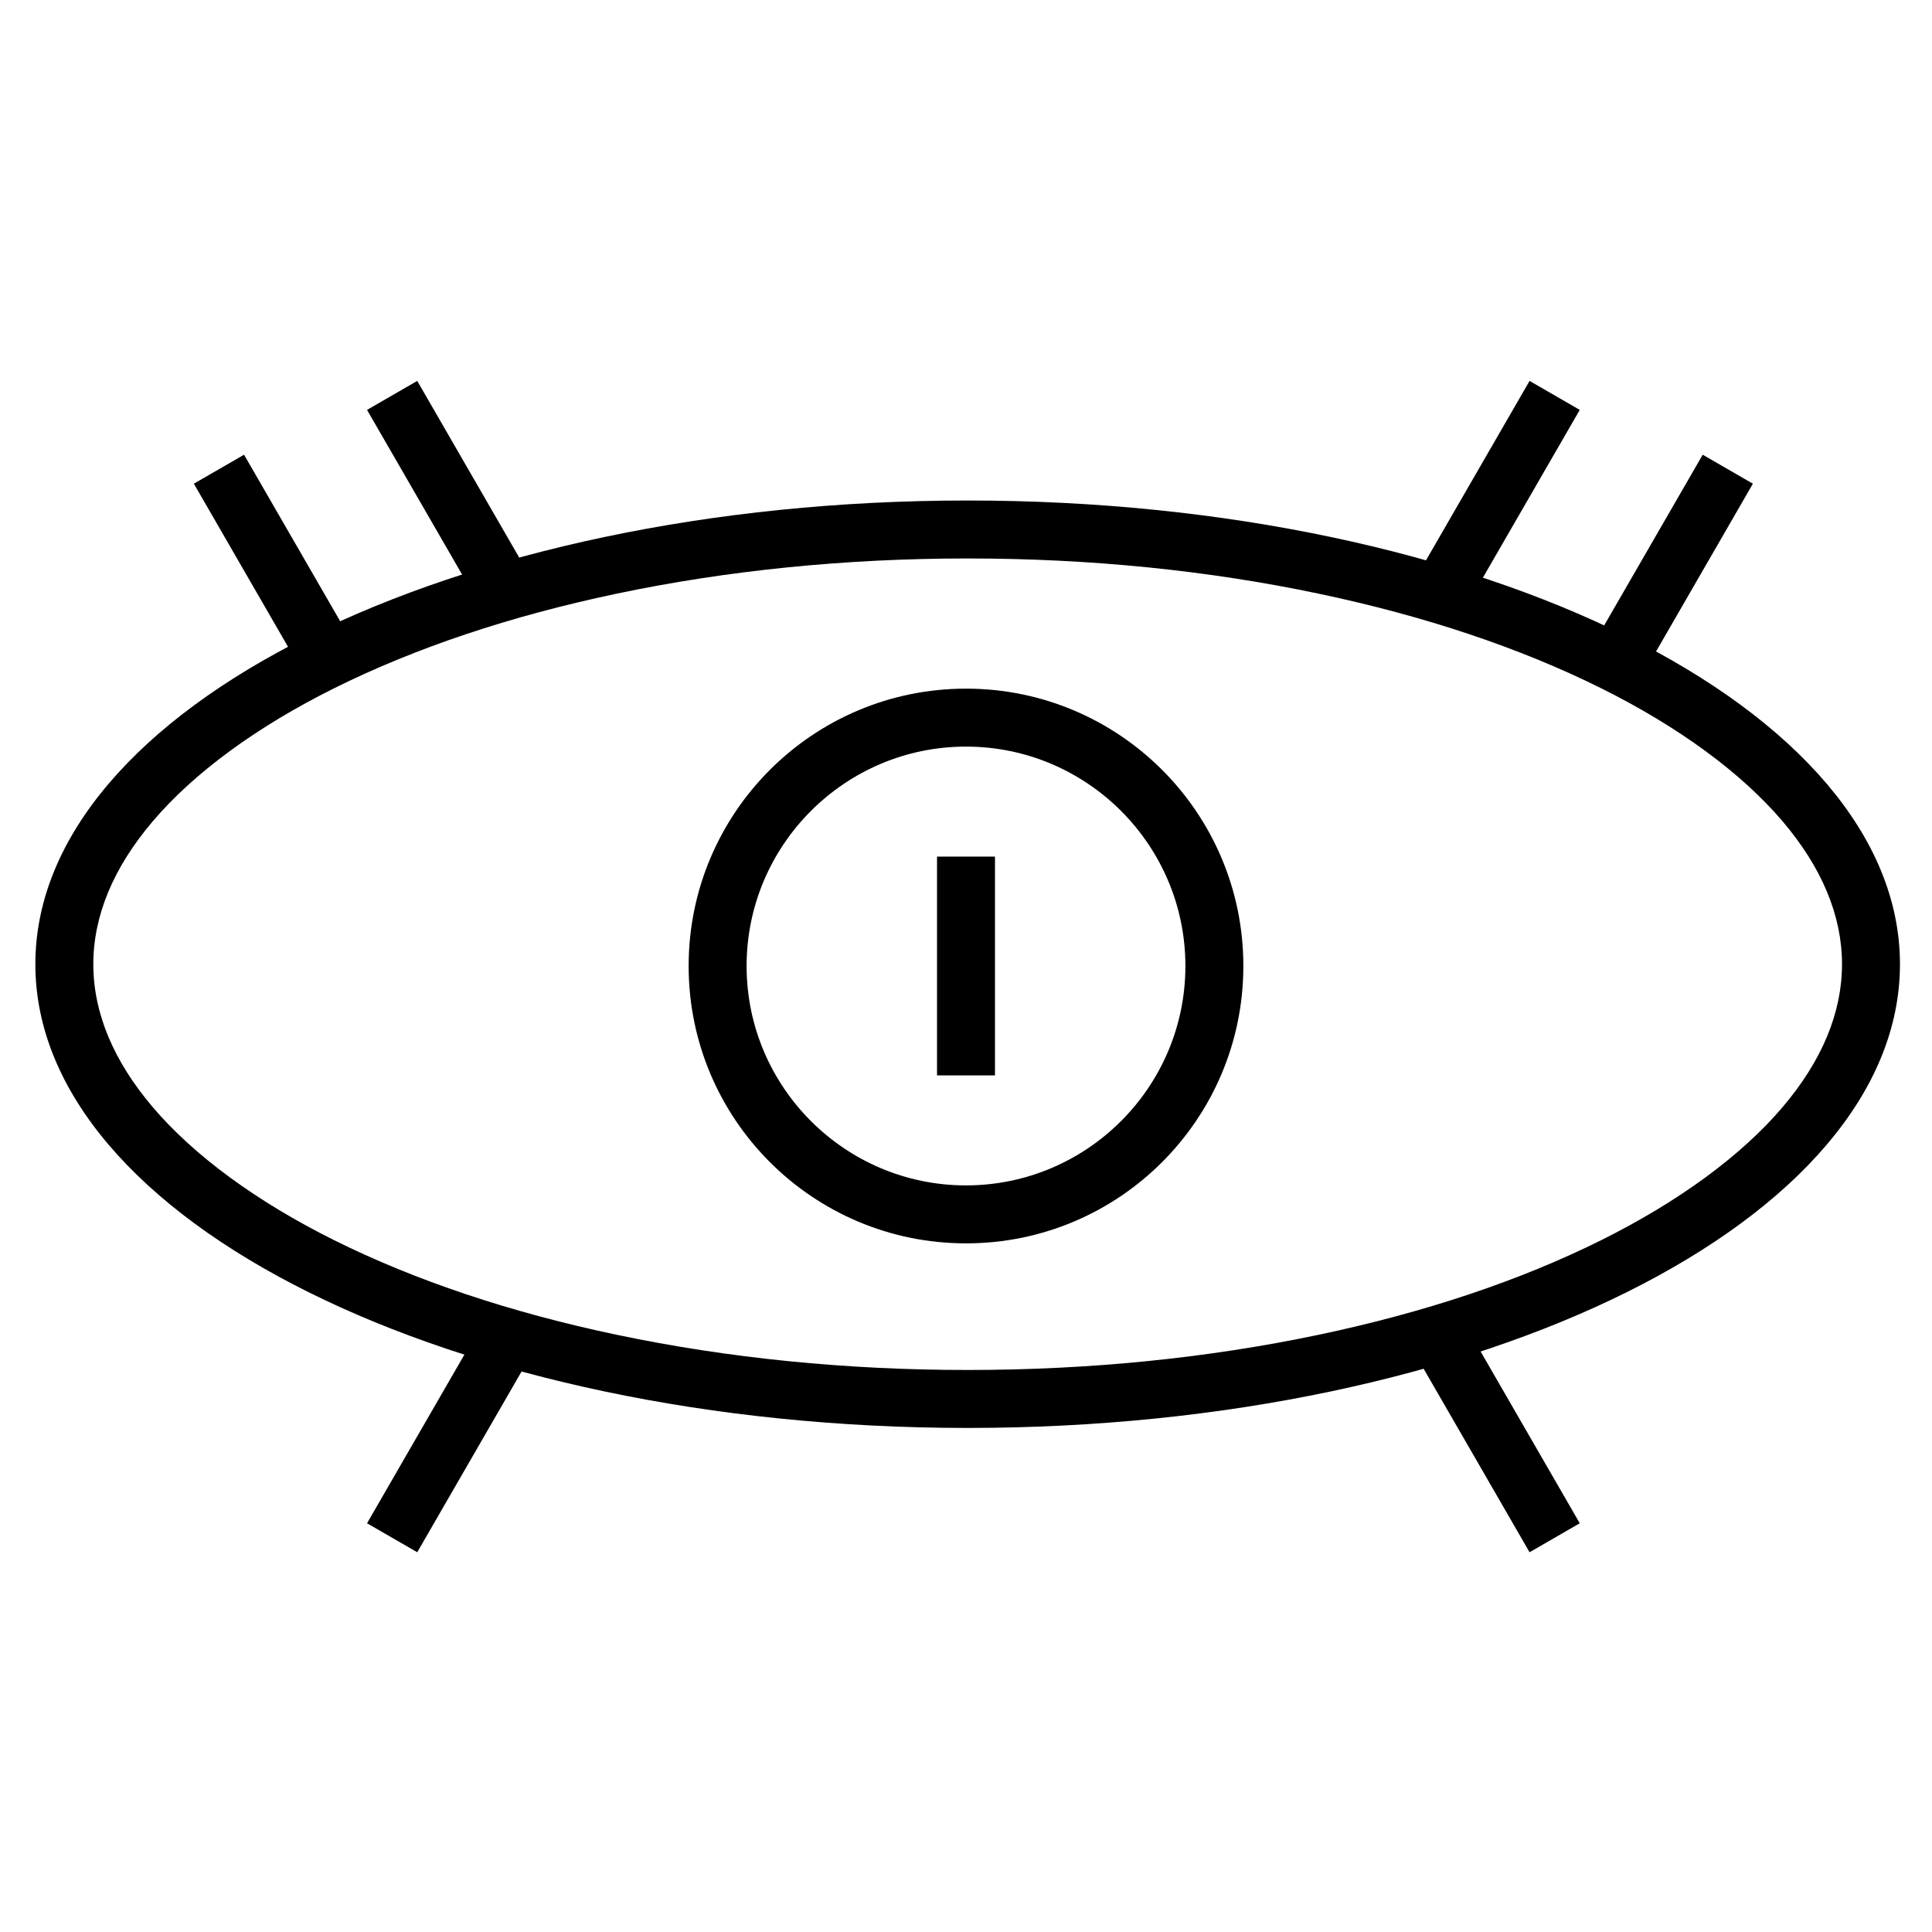 <?xml version="1.0" encoding="UTF-8"?><svg id="Lager_1" xmlns="http://www.w3.org/2000/svg" viewBox="0 0 500 500"><path d="m250.43,144.53c31.54,0,62.1,3.06,90.83,9.11,27.49,5.78,52.08,14.02,73.1,24.47,20.04,9.97,36.28,21.88,46.96,34.43,10.21,12.01,15.39,24.46,15.39,37s-5.18,24.99-15.39,37c-10.68,12.56-26.92,24.46-46.96,34.43-21.02,10.46-45.61,18.69-73.1,24.47-28.73,6.04-59.29,9.11-90.83,9.11s-62.1-3.07-90.83-9.11c-27.49-5.78-52.08-14.02-73.1-24.47-20.04-9.97-36.28-21.88-46.96-34.43-10.21-12.01-15.39-24.46-15.39-37s5.18-24.99,15.39-37c10.68-12.56,26.92-24.46,46.96-34.43,21.02-10.46,45.61-18.69,73.1-24.47,28.73-6.04,59.29-9.11,90.83-9.11m0-15c-133.25,0-241.28,53.73-241.28,120.01s108.02,120.01,241.28,120.01,241.28-53.73,241.28-120.01-108.02-120.01-241.28-120.01h0Z"/><polygon points="257.5 221.69 242.5 221.69 242.5 278.31 257.5 278.31 257.5 221.69 257.5 221.69"/><path d="m250,193.22c31.31,0,56.78,25.47,56.78,56.78s-25.47,56.78-56.78,56.78-56.78-25.47-56.78-56.78,25.47-56.78,56.78-56.78m0-15c-39.64,0-71.78,32.14-71.78,71.78s32.14,71.78,71.78,71.78,71.78-32.14,71.78-71.78-32.14-71.78-71.78-71.78h0Z"/><polygon points="63.16 117.68 50.17 125.18 78.48 174.22 91.47 166.72 63.16 117.68 63.16 117.68"/><polygon points="107.98 98.58 94.99 106.08 123.3 155.12 136.29 147.62 107.98 98.58 107.98 98.58"/><polygon points="440.66 117.68 412.35 166.72 425.34 174.22 453.65 125.18 440.66 117.68 440.66 117.68"/><polygon points="395.85 98.58 367.54 147.62 380.53 155.12 408.84 106.08 395.85 98.58 395.85 98.58"/><polygon points="380.53 345.18 367.54 352.68 395.85 401.72 408.84 394.22 380.53 345.18 380.53 345.18"/><polygon points="123.3 345.18 94.99 394.22 107.98 401.72 136.29 352.68 123.3 345.18 123.3 345.18"/></svg>